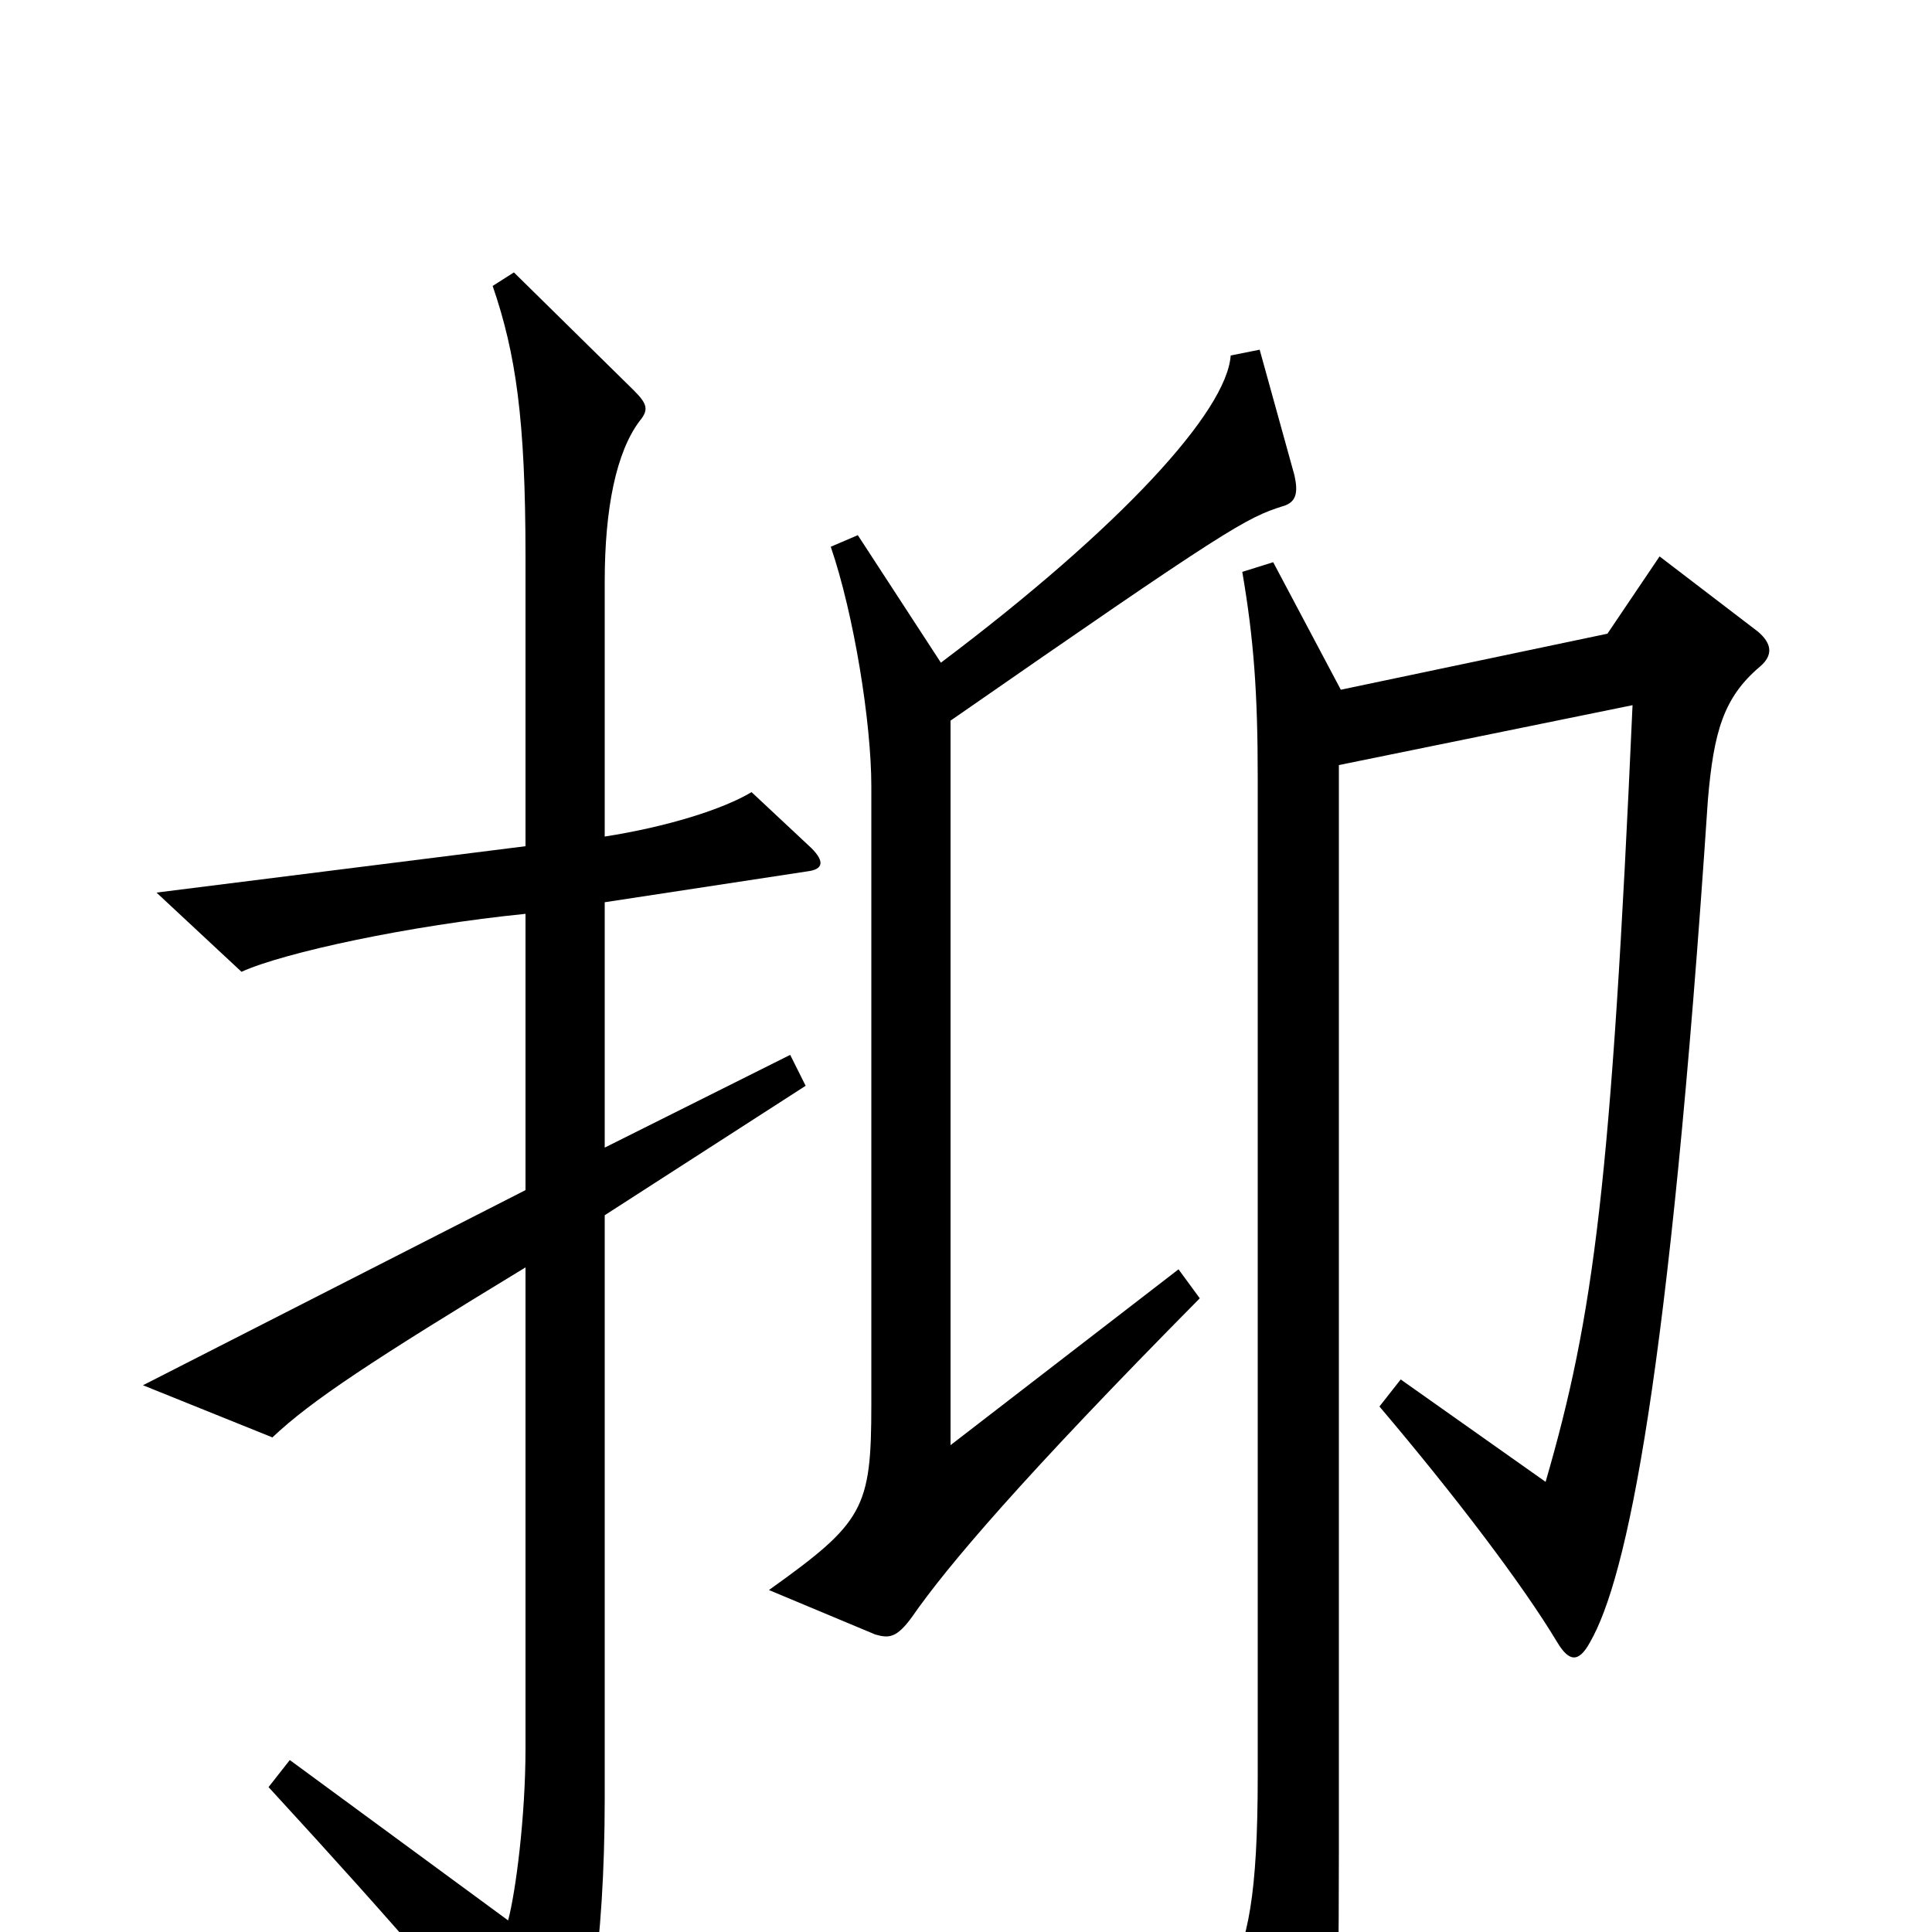 <svg xmlns="http://www.w3.org/2000/svg" viewBox="0 -1000 1000 1000">
	<path fill="#000000" d="M670 -754L652 -819L637 -816C635 -787 580 -727 487 -657L444 -723L430 -717C442 -682 451 -626 451 -593V-273C451 -219 447 -212 398 -177L453 -154C460 -152 464 -152 472 -163C490 -189 529 -235 621 -328L610 -343L492 -252V-627C636 -727 645 -732 664 -738C671 -740 672 -745 670 -754ZM420 -561L389 -590C374 -581 345 -572 313 -567V-699C313 -737 319 -766 331 -782C336 -788 335 -791 328 -798L266 -859L255 -852C267 -817 272 -783 272 -712V-562L81 -538L125 -497C147 -507 212 -521 272 -527V-384L74 -283L141 -256C161 -275 193 -296 272 -344V-95C272 -60 267 -21 263 -6L150 -89L139 -75C207 -1 244 42 276 84C283 93 288 93 293 84C304 61 313 7 313 -69V-371L417 -438L409 -454L313 -406V-533L418 -549C426 -550 427 -554 420 -561ZM911 -655C918 -661 917 -667 910 -673L859 -712L832 -672L694 -643L659 -709L643 -704C649 -669 651 -641 651 -597V-81C651 -19 646 5 635 25L672 101C676 110 683 111 687 98C691 83 693 56 693 -41V-604L845 -635C834 -388 825 -319 800 -233L725 -286L714 -272C753 -226 788 -180 806 -150C812 -140 817 -139 823 -150C842 -183 864 -286 884 -586C887 -621 892 -639 911 -655Z"/>
</svg>